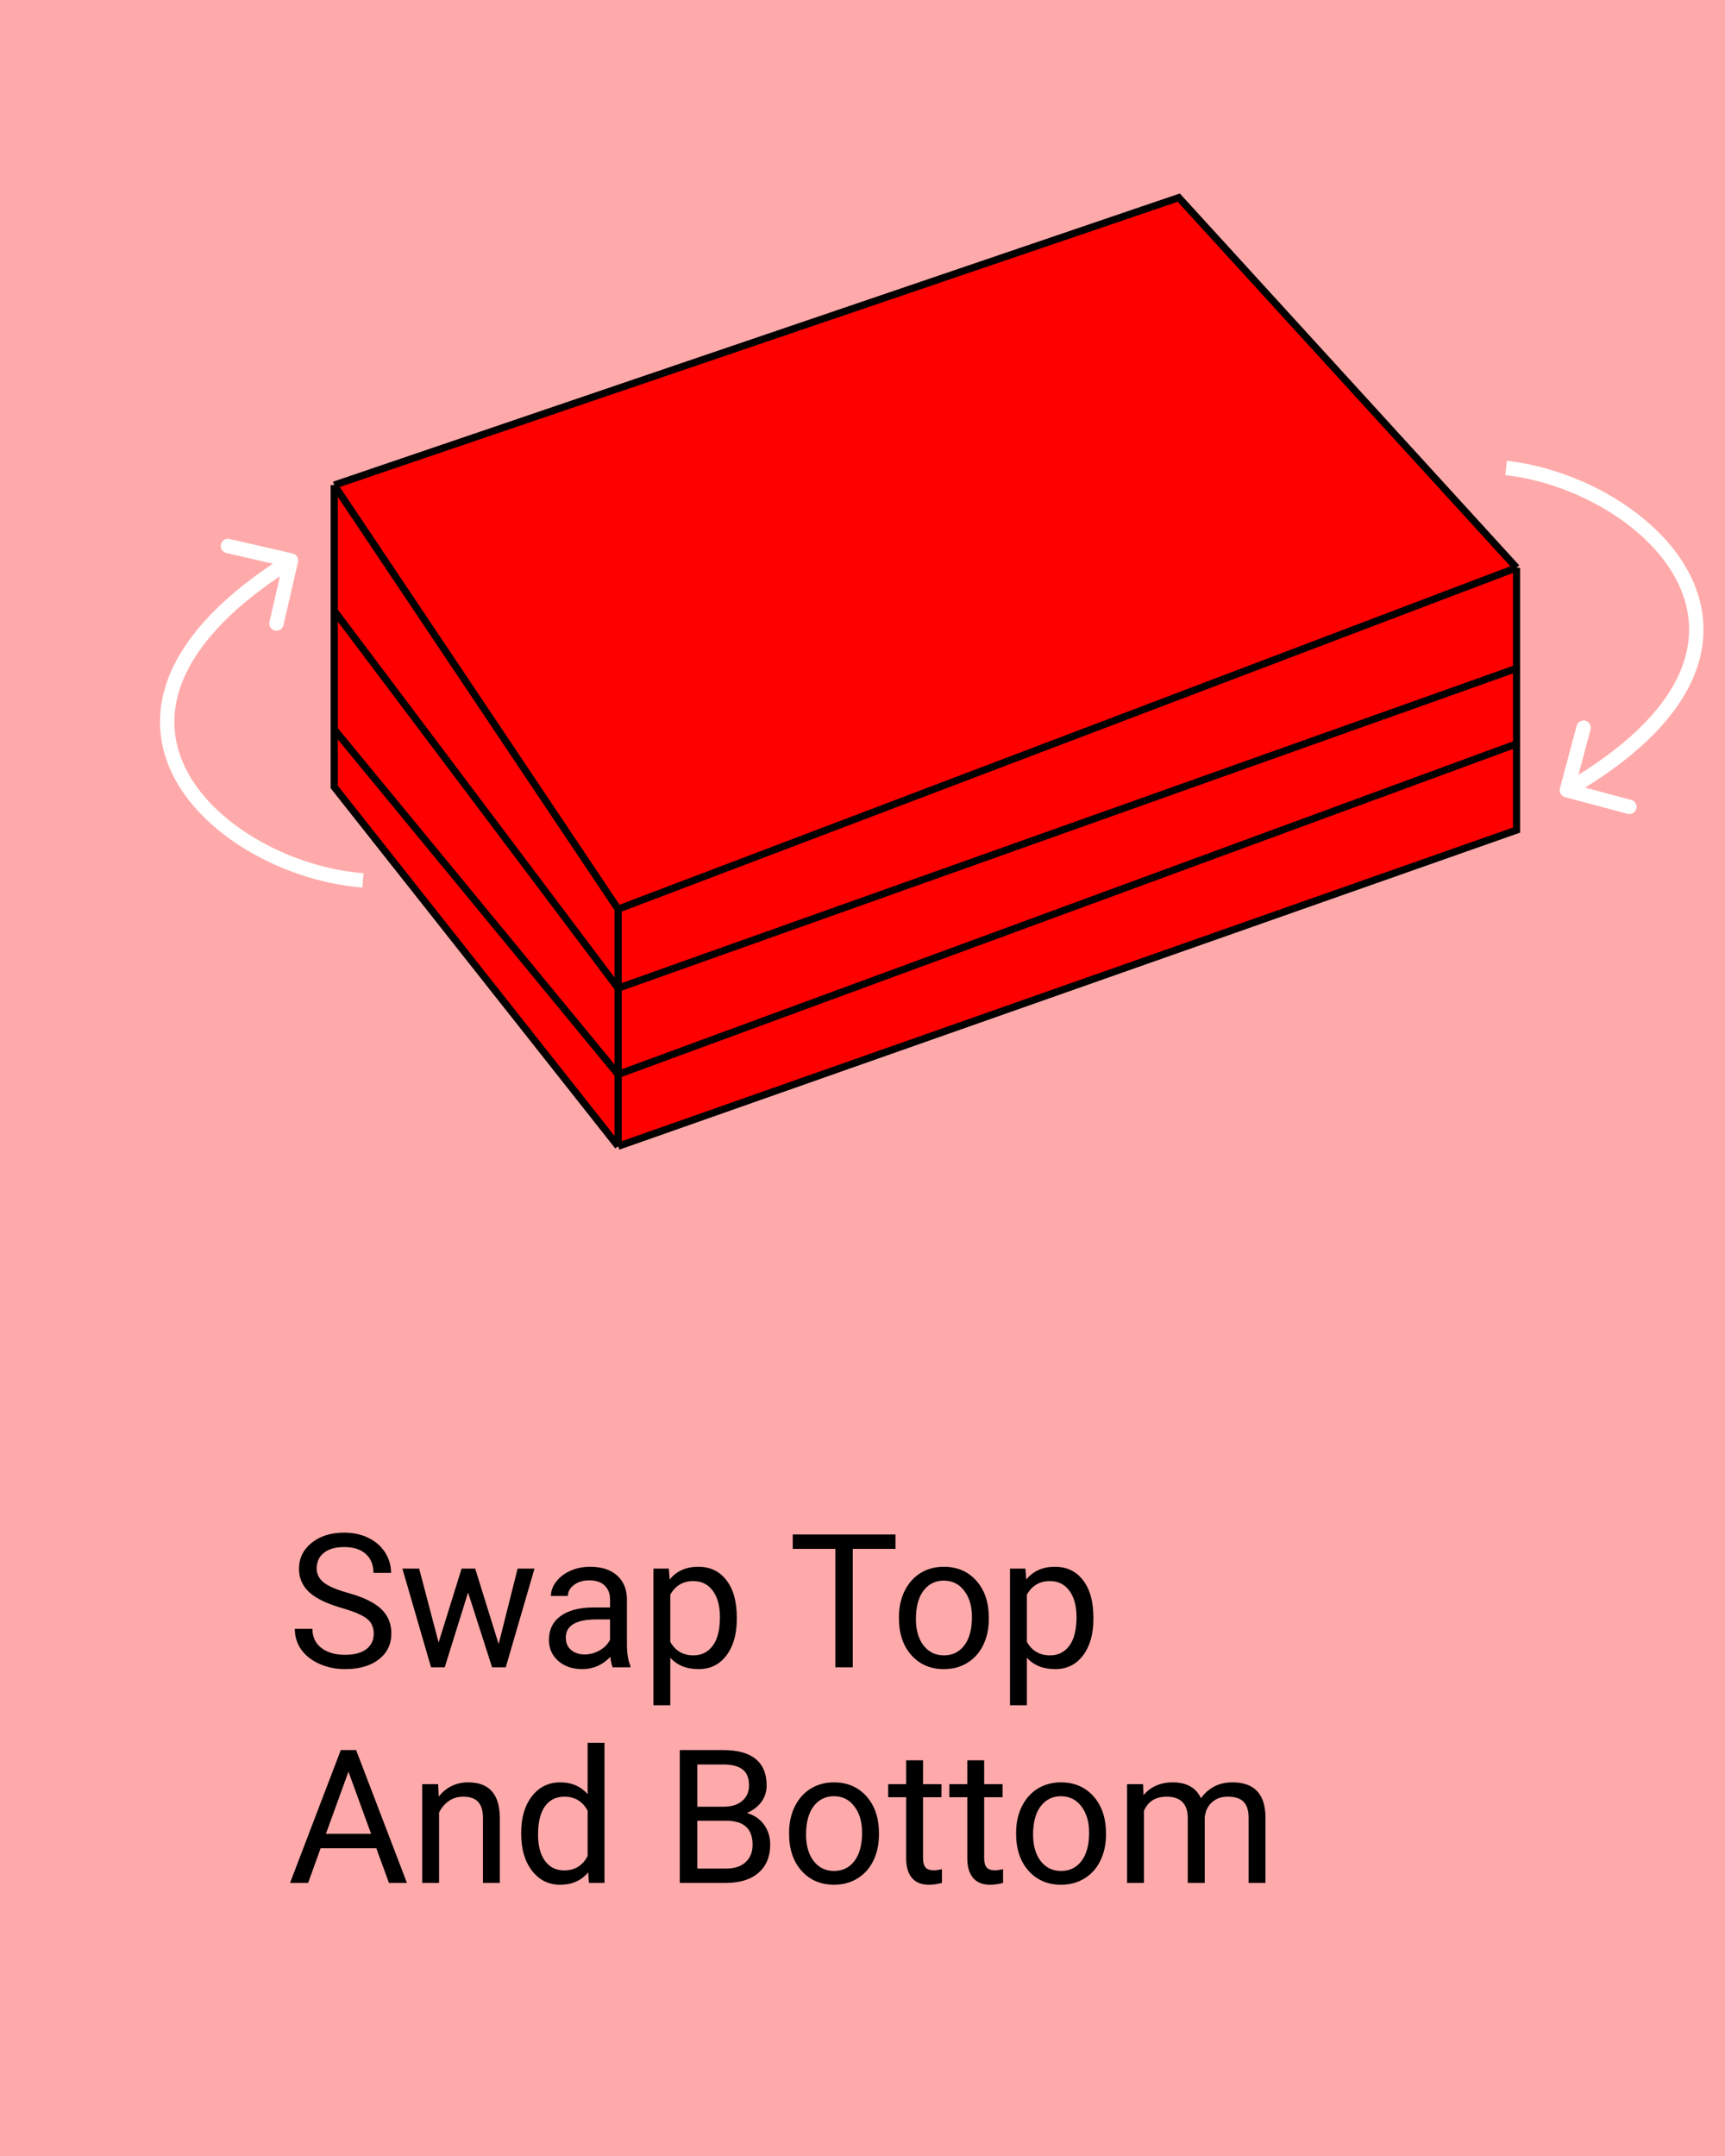 <svg width="240" height="300" viewBox="0 0 240 300" fill="none" xmlns="http://www.w3.org/2000/svg">
<rect width="240" height="300" fill="#FFAAAA"/>
<path d="M47.592 223.761C45.501 223.16 43.978 222.424 43.022 221.552C42.074 220.672 41.6 219.588 41.6 218.302C41.6 216.846 42.179 215.644 43.339 214.696C44.507 213.74 46.022 213.262 47.884 213.262C49.153 213.262 50.283 213.507 51.273 213.998C52.272 214.489 53.042 215.166 53.584 216.029C54.134 216.893 54.409 217.836 54.409 218.86H51.959C51.959 217.743 51.603 216.867 50.893 216.232C50.182 215.589 49.179 215.268 47.884 215.268C46.682 215.268 45.742 215.534 45.065 216.067C44.397 216.592 44.062 217.324 44.062 218.264C44.062 219.017 44.38 219.656 45.015 220.181C45.658 220.697 46.745 221.171 48.277 221.603C49.818 222.034 51.02 222.512 51.883 223.037C52.755 223.553 53.398 224.159 53.812 224.853C54.236 225.547 54.447 226.363 54.447 227.303C54.447 228.801 53.863 230.003 52.695 230.908C51.527 231.805 49.966 232.254 48.011 232.254C46.741 232.254 45.556 232.013 44.456 231.53C43.356 231.039 42.505 230.371 41.904 229.524C41.312 228.678 41.016 227.717 41.016 226.643H43.466C43.466 227.76 43.876 228.644 44.697 229.296C45.527 229.939 46.631 230.261 48.011 230.261C49.297 230.261 50.283 229.998 50.969 229.474C51.654 228.949 51.997 228.234 51.997 227.328C51.997 226.423 51.68 225.724 51.045 225.233C50.41 224.734 49.259 224.243 47.592 223.761ZM69.377 228.763L72.018 218.264H74.366L70.367 232H68.463L65.124 221.59L61.874 232H59.97L55.983 218.264H58.319L61.023 228.547L64.223 218.264H66.114L69.377 228.763ZM85.246 232C85.111 231.729 85.001 231.247 84.916 230.553C83.824 231.687 82.521 232.254 81.006 232.254C79.652 232.254 78.539 231.873 77.667 231.111C76.804 230.341 76.372 229.368 76.372 228.191C76.372 226.761 76.914 225.652 77.997 224.865C79.089 224.07 80.621 223.672 82.593 223.672H84.878V222.593C84.878 221.772 84.632 221.12 84.142 220.638C83.651 220.147 82.927 219.901 81.971 219.901C81.133 219.901 80.43 220.113 79.863 220.536C79.296 220.959 79.013 221.471 79.013 222.072H76.651C76.651 221.387 76.893 220.727 77.375 220.092C77.866 219.449 78.526 218.941 79.356 218.568C80.193 218.196 81.112 218.01 82.11 218.01C83.693 218.01 84.933 218.408 85.83 219.203C86.727 219.99 87.193 221.078 87.227 222.466V228.788C87.227 230.049 87.387 231.052 87.709 231.797V232H85.246ZM81.349 230.21C82.085 230.21 82.783 230.02 83.443 229.639C84.103 229.258 84.582 228.763 84.878 228.153V225.335H83.037C80.159 225.335 78.721 226.177 78.721 227.861C78.721 228.598 78.966 229.173 79.457 229.588C79.948 230.003 80.579 230.21 81.349 230.21ZM102.512 225.284C102.512 227.375 102.034 229.059 101.077 230.337C100.121 231.615 98.826 232.254 97.192 232.254C95.525 232.254 94.213 231.725 93.257 230.667V237.281H90.908V218.264H93.054L93.168 219.787C94.124 218.602 95.453 218.01 97.154 218.01C98.805 218.01 100.108 218.632 101.064 219.876C102.029 221.12 102.512 222.851 102.512 225.068V225.284ZM100.163 225.018C100.163 223.469 99.833 222.246 99.173 221.349C98.513 220.451 97.607 220.003 96.456 220.003C95.034 220.003 93.968 220.633 93.257 221.895V228.458C93.959 229.711 95.034 230.337 96.481 230.337C97.607 230.337 98.5 229.893 99.16 229.004C99.829 228.107 100.163 226.778 100.163 225.018ZM124.589 215.521H118.647V232H116.223V215.521H110.294V213.516H124.589V215.521ZM125.071 225.005C125.071 223.659 125.334 222.449 125.858 221.374C126.392 220.299 127.128 219.47 128.067 218.886C129.015 218.302 130.094 218.01 131.305 218.01C133.175 218.01 134.686 218.657 135.837 219.952C136.996 221.247 137.576 222.969 137.576 225.119V225.284C137.576 226.621 137.318 227.823 136.802 228.89C136.294 229.948 135.562 230.773 134.605 231.365C133.658 231.958 132.566 232.254 131.33 232.254C129.468 232.254 127.957 231.606 126.798 230.312C125.647 229.017 125.071 227.303 125.071 225.17V225.005ZM127.433 225.284C127.433 226.808 127.784 228.031 128.486 228.953C129.197 229.876 130.145 230.337 131.33 230.337C132.523 230.337 133.471 229.871 134.174 228.94C134.876 228.001 135.228 226.689 135.228 225.005C135.228 223.498 134.868 222.28 134.148 221.349C133.438 220.409 132.49 219.939 131.305 219.939C130.145 219.939 129.21 220.401 128.499 221.323C127.788 222.246 127.433 223.566 127.433 225.284ZM152.125 225.284C152.125 227.375 151.647 229.059 150.69 230.337C149.734 231.615 148.439 232.254 146.806 232.254C145.138 232.254 143.826 231.725 142.87 230.667V237.281H140.521V218.264H142.667L142.781 219.787C143.738 218.602 145.066 218.01 146.768 218.01C148.418 218.01 149.721 218.632 150.678 219.876C151.643 221.12 152.125 222.851 152.125 225.068V225.284ZM149.776 225.018C149.776 223.469 149.446 222.246 148.786 221.349C148.126 220.451 147.22 220.003 146.069 220.003C144.647 220.003 143.581 220.633 142.87 221.895V228.458C143.573 229.711 144.647 230.337 146.095 230.337C147.22 230.337 148.113 229.893 148.773 229.004C149.442 228.107 149.776 226.778 149.776 225.018ZM52.352 257.176H44.608L42.869 262H40.355L47.414 243.516H49.547L56.618 262H54.117L52.352 257.176ZM45.345 255.17H51.629L48.48 246.524L45.345 255.17ZM60.96 248.264L61.036 249.99C62.086 248.67 63.457 248.01 65.149 248.01C68.052 248.01 69.517 249.647 69.542 252.923V262H67.193V252.91C67.185 251.92 66.956 251.188 66.508 250.714C66.068 250.24 65.378 250.003 64.439 250.003C63.677 250.003 63.008 250.206 62.433 250.612C61.857 251.019 61.408 251.552 61.087 252.212V262H58.738V248.264H60.96ZM72.513 255.018C72.513 252.91 73.012 251.217 74.011 249.939C75.009 248.653 76.317 248.01 77.934 248.01C79.542 248.01 80.815 248.56 81.755 249.66V242.5H84.103V262H81.945L81.831 260.527C80.892 261.678 79.584 262.254 77.908 262.254C76.317 262.254 75.018 261.602 74.011 260.299C73.012 258.995 72.513 257.294 72.513 255.195V255.018ZM74.861 255.284C74.861 256.841 75.183 258.06 75.826 258.94C76.469 259.821 77.358 260.261 78.492 260.261C79.982 260.261 81.069 259.592 81.755 258.255V251.945C81.052 250.65 79.973 250.003 78.518 250.003C77.367 250.003 76.469 250.447 75.826 251.336C75.183 252.225 74.861 253.541 74.861 255.284ZM94.577 262V243.516H100.62C102.626 243.516 104.132 243.93 105.14 244.76C106.155 245.589 106.663 246.816 106.663 248.441C106.663 249.305 106.418 250.071 105.927 250.739C105.436 251.399 104.767 251.911 103.921 252.275C104.92 252.555 105.707 253.088 106.282 253.875C106.866 254.654 107.158 255.585 107.158 256.668C107.158 258.327 106.621 259.63 105.546 260.578C104.471 261.526 102.952 262 100.988 262H94.577ZM97.015 253.354V260.007H101.039C102.173 260.007 103.066 259.715 103.718 259.131C104.378 258.538 104.708 257.726 104.708 256.693C104.708 254.467 103.498 253.354 101.077 253.354H97.015ZM97.015 251.399H100.696C101.763 251.399 102.613 251.133 103.248 250.6C103.891 250.066 104.213 249.343 104.213 248.429C104.213 247.413 103.917 246.677 103.324 246.22C102.732 245.754 101.83 245.521 100.62 245.521H97.015V251.399ZM109.786 255.005C109.786 253.659 110.049 252.449 110.573 251.374C111.106 250.299 111.843 249.47 112.782 248.886C113.73 248.302 114.809 248.01 116.02 248.01C117.89 248.01 119.401 248.657 120.552 249.952C121.711 251.247 122.291 252.969 122.291 255.119V255.284C122.291 256.621 122.033 257.823 121.517 258.89C121.009 259.948 120.277 260.773 119.32 261.365C118.372 261.958 117.281 262.254 116.045 262.254C114.183 262.254 112.672 261.606 111.513 260.312C110.362 259.017 109.786 257.303 109.786 255.17V255.005ZM112.147 255.284C112.147 256.808 112.499 258.031 113.201 258.953C113.912 259.876 114.86 260.337 116.045 260.337C117.238 260.337 118.186 259.871 118.889 258.94C119.591 258.001 119.942 256.689 119.942 255.005C119.942 253.498 119.583 252.28 118.863 251.349C118.152 250.409 117.204 249.939 116.02 249.939C114.86 249.939 113.925 250.401 113.214 251.323C112.503 252.246 112.147 253.566 112.147 255.284ZM128.423 244.938V248.264H130.987V250.079H128.423V258.598C128.423 259.148 128.537 259.562 128.766 259.842C128.994 260.113 129.383 260.248 129.934 260.248C130.204 260.248 130.577 260.197 131.051 260.096V262C130.433 262.169 129.832 262.254 129.248 262.254C128.199 262.254 127.407 261.937 126.874 261.302C126.341 260.667 126.074 259.766 126.074 258.598V250.079H123.573V248.264H126.074V244.938H128.423ZM136.929 244.938V248.264H139.493V250.079H136.929V258.598C136.929 259.148 137.043 259.562 137.271 259.842C137.5 260.113 137.889 260.248 138.439 260.248C138.71 260.248 139.083 260.197 139.557 260.096V262C138.939 262.169 138.338 262.254 137.754 262.254C136.704 262.254 135.913 261.937 135.38 261.302C134.847 260.667 134.58 259.766 134.58 258.598V250.079H132.079V248.264H134.58V244.938H136.929ZM141.372 255.005C141.372 253.659 141.634 252.449 142.159 251.374C142.692 250.299 143.429 249.47 144.368 248.886C145.316 248.302 146.395 248.01 147.605 248.01C149.476 248.01 150.987 248.657 152.138 249.952C153.297 251.247 153.877 252.969 153.877 255.119V255.284C153.877 256.621 153.619 257.823 153.103 258.89C152.595 259.948 151.863 260.773 150.906 261.365C149.958 261.958 148.867 262.254 147.631 262.254C145.769 262.254 144.258 261.606 143.099 260.312C141.948 259.017 141.372 257.303 141.372 255.17V255.005ZM143.733 255.284C143.733 256.808 144.085 258.031 144.787 258.953C145.498 259.876 146.446 260.337 147.631 260.337C148.824 260.337 149.772 259.871 150.475 258.94C151.177 258.001 151.528 256.689 151.528 255.005C151.528 253.498 151.169 252.28 150.449 251.349C149.738 250.409 148.79 249.939 147.605 249.939C146.446 249.939 145.511 250.401 144.8 251.323C144.089 252.246 143.733 253.566 143.733 255.284ZM159.031 248.264L159.095 249.787C160.102 248.602 161.46 248.01 163.17 248.01C165.091 248.01 166.399 248.746 167.093 250.219C167.55 249.559 168.142 249.025 168.87 248.619C169.606 248.213 170.474 248.01 171.473 248.01C174.486 248.01 176.018 249.605 176.068 252.796V262H173.72V252.936C173.72 251.954 173.495 251.222 173.047 250.739C172.598 250.248 171.845 250.003 170.787 250.003C169.915 250.003 169.192 250.265 168.616 250.79C168.041 251.306 167.706 252.005 167.613 252.885V262H165.252V252.999C165.252 251.002 164.274 250.003 162.319 250.003C160.779 250.003 159.725 250.659 159.158 251.971V262H156.81V248.264H159.031Z" fill="black"/>
<path d="M46.5 67.5L164 27.5L211 79V93V103.5V115.5L86 159.5L46.5 109.5V101.5V85V67.5Z" fill="#FF0000"/>
<path d="M46.5 67.5L164 27.5L211 79M46.5 67.5L86 126.5M46.5 67.5V85M211 79L86 126.5M211 79V93M86 126.5V137.5M86 137.5L211 93M86 137.5L46.5 85M86 137.5V149.5M211 93V103.5M46.5 85V101.5M86 149.5L211 103.5M86 149.5L46.5 101.5M86 149.5V159.5M211 103.5V115.5L86 159.5M46.5 101.5V109.5L86 159.5" stroke="black"/>
<path d="M41.457 78.214C41.581 77.676 41.245 77.139 40.707 77.015L31.936 74.997C31.398 74.873 30.861 75.209 30.738 75.747C30.614 76.285 30.95 76.822 31.488 76.946L39.284 78.74L37.49 86.536C37.366 87.074 37.702 87.611 38.24 87.735C38.779 87.859 39.315 87.523 39.439 86.985L41.457 78.214ZM50.576 121.503C45.796 121.141 40.686 119.568 36.244 117.081C31.797 114.59 28.091 111.222 26.03 107.32C23.986 103.453 23.533 99.024 25.624 94.251C27.734 89.436 32.475 84.181 41.013 78.837L39.952 77.142C31.229 82.602 26.124 88.126 23.792 93.448C21.442 98.813 21.951 103.881 24.261 108.254C26.553 112.592 30.592 116.207 35.267 118.825C39.948 121.447 45.339 123.112 50.424 123.497L50.576 121.503Z" fill="white"/>
<path d="M217.036 109.692C216.894 110.226 217.211 110.774 217.744 110.917L226.439 113.24C226.973 113.382 227.521 113.065 227.664 112.532C227.806 111.998 227.489 111.45 226.956 111.307L219.227 109.242L221.292 101.514C221.434 100.98 221.117 100.432 220.584 100.289C220.05 100.147 219.502 100.464 219.36 100.997L217.036 109.692ZM209.434 66.111C214.199 66.64 219.251 68.39 223.603 71.031C227.96 73.676 231.546 77.171 233.47 81.142C235.377 85.078 235.676 89.52 233.42 94.217C231.143 98.956 226.222 104.042 217.502 109.085L218.503 110.816C227.412 105.664 232.706 100.321 235.222 95.083C237.759 89.804 237.427 84.721 235.27 80.27C233.131 75.855 229.221 72.102 224.64 69.321C220.054 66.538 214.725 64.686 209.655 64.124L209.434 66.111Z" fill="white"/>
</svg>
